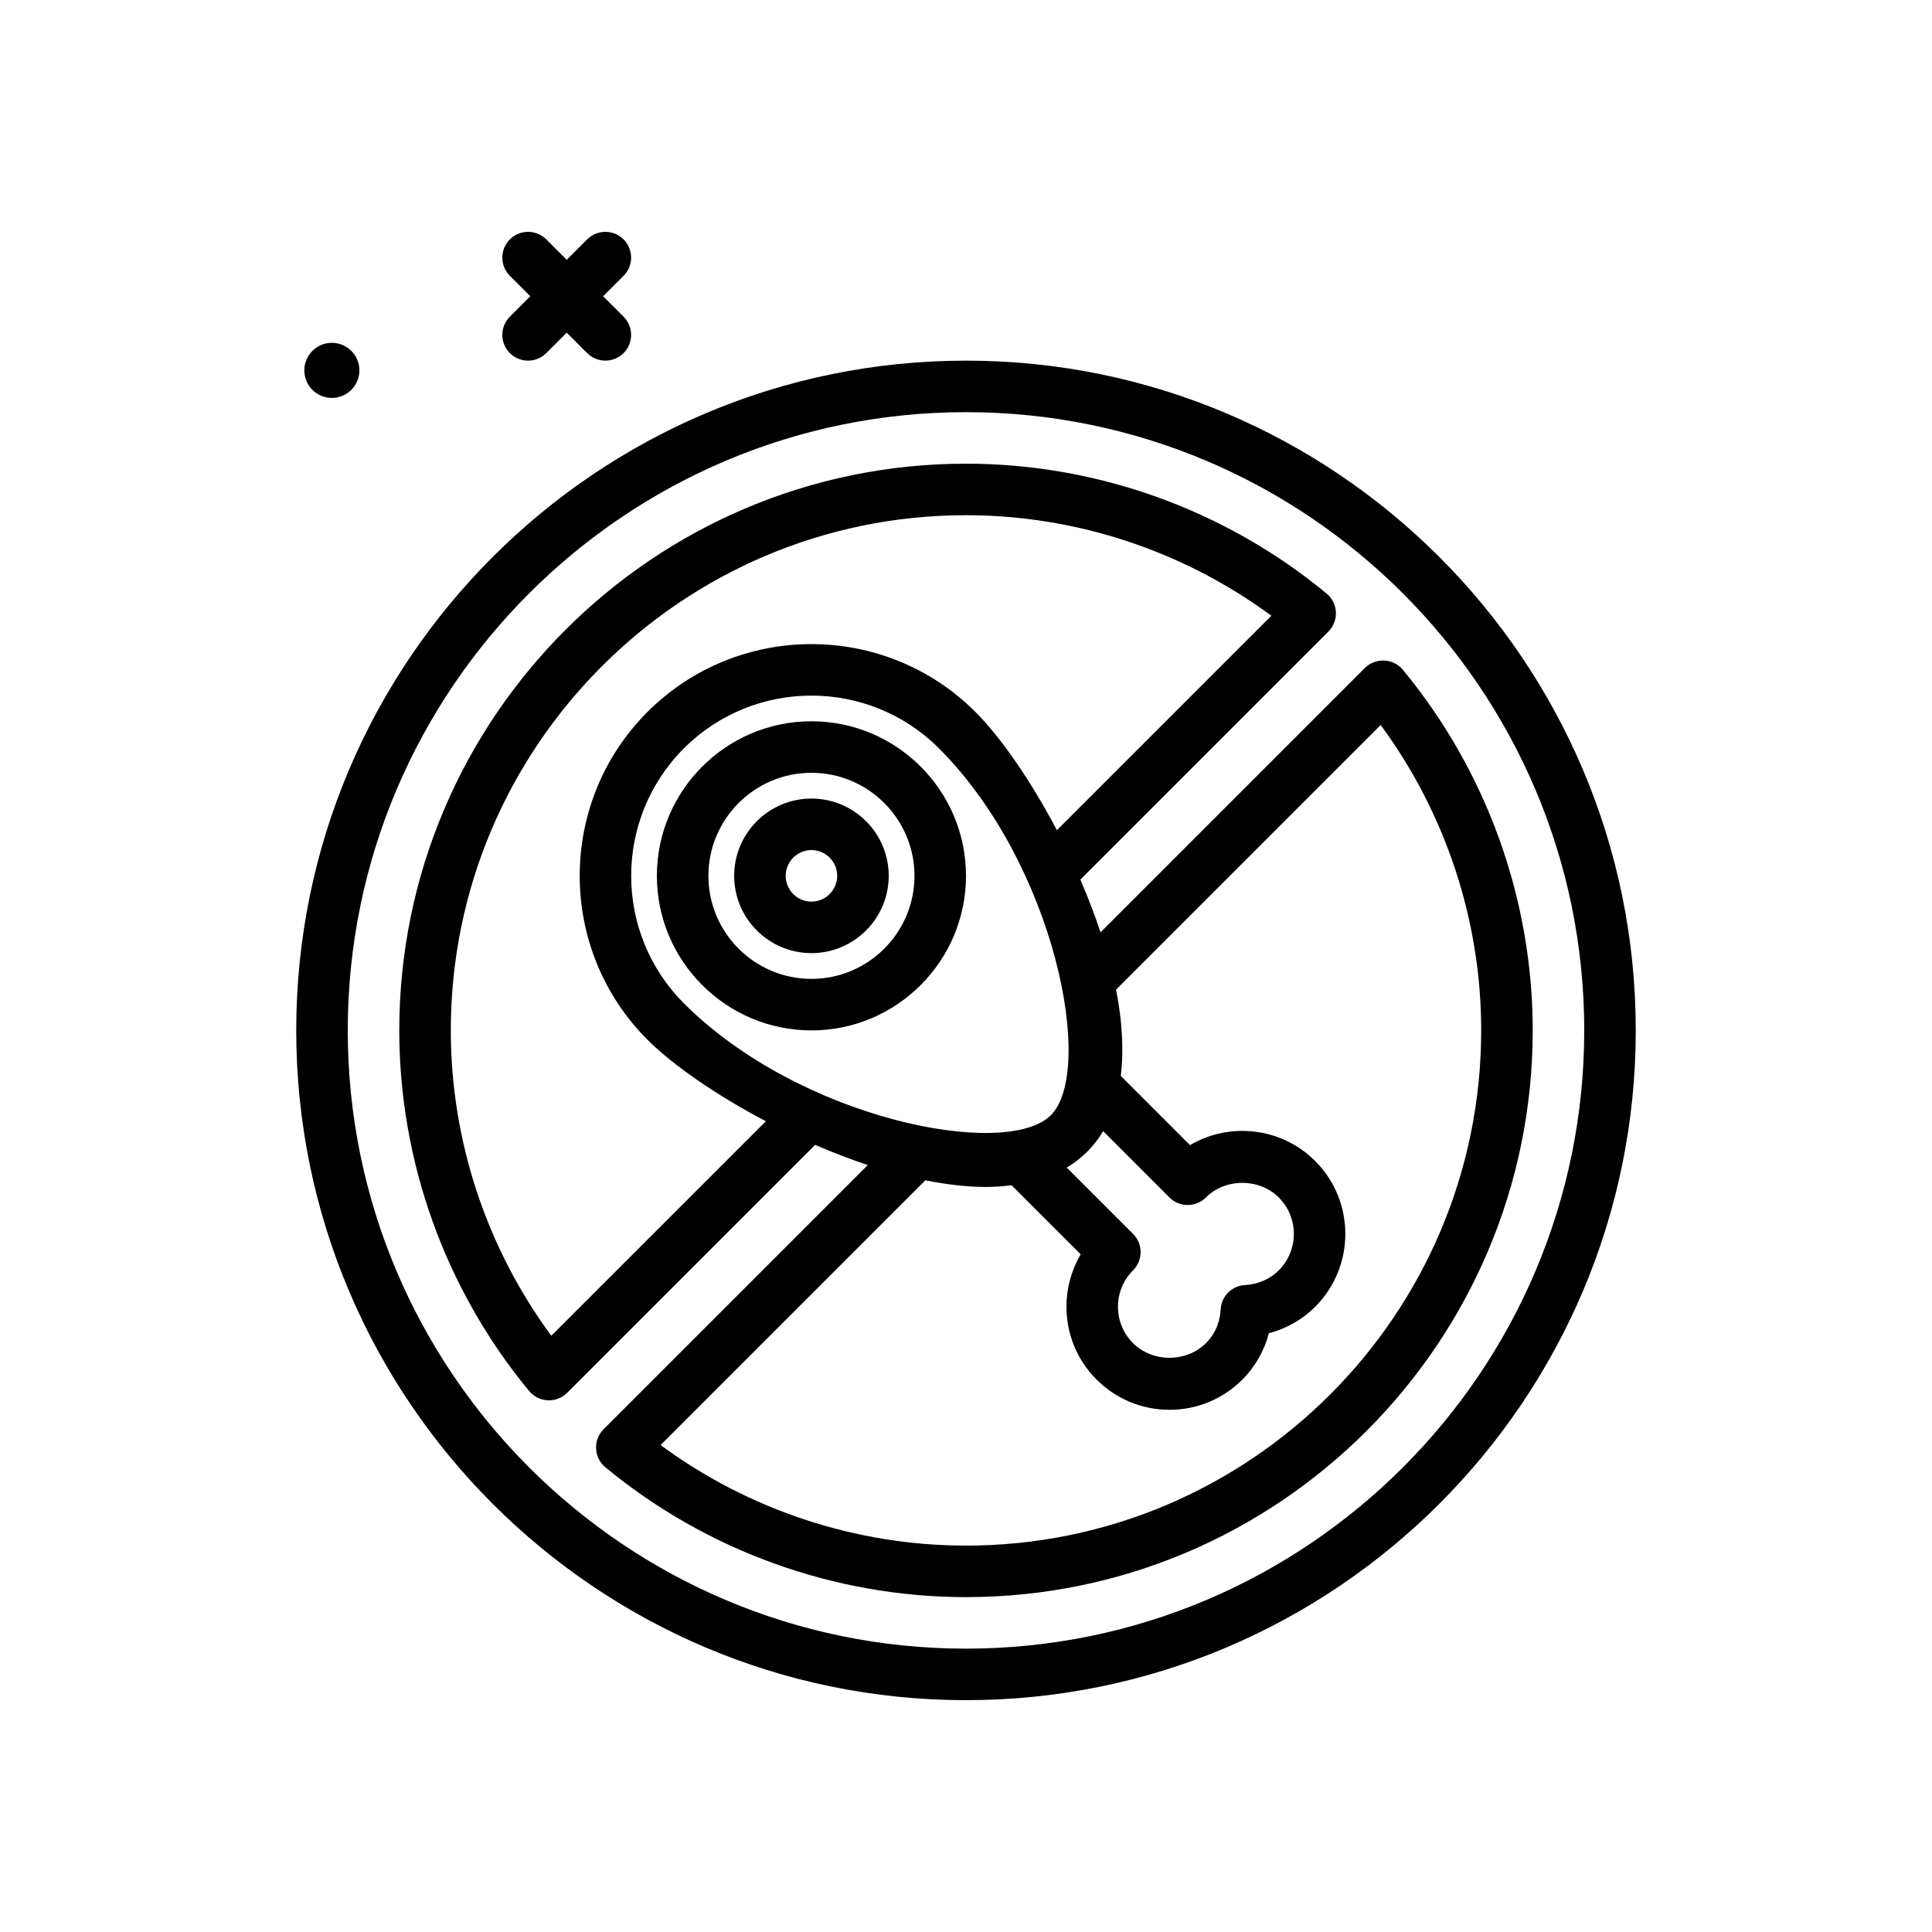 <svg id="no-meat" enable-background="new 0 0 300 300" height="512" viewBox="0 0 300 300" width="512" xmlns="http://www.w3.org/2000/svg"><g><path d="m79.172 54.828c.781.781 1.805 1.172 2.828 1.172s2.047-.391 2.828-1.172l3.172-3.172 3.172 3.172c.781.781 1.805 1.172 2.828 1.172s2.047-.391 2.828-1.172c1.562-1.562 1.562-4.094 0-5.656l-3.172-3.172 3.172-3.172c1.562-1.562 1.562-4.094 0-5.656s-4.094-1.562-5.656 0l-3.172 3.172-3.172-3.172c-1.562-1.562-4.094-1.562-5.656 0s-1.562 4.094 0 5.656l3.172 3.172-3.172 3.172c-1.563 1.562-1.563 4.094 0 5.656z"/><path d="m51.532 61.787c2.362 0 4.276-1.915 4.276-4.276s-1.915-4.277-4.276-4.277-4.277 1.915-4.277 4.277 1.915 4.276 4.277 4.276z"/><path d="m150 56c-57.348 0-104 46.654-104 104s46.652 104 104 104 104-46.654 104-104-46.652-104-104-104zm0 200c-52.934 0-96-43.066-96-96s43.066-96 96-96 96 43.066 96 96-43.066 96-96 96z"/><path d="m217.84 104.008c-.715-.867-1.766-1.393-2.895-1.447-1.117-.027-2.223.371-3.016 1.168l-41.041 41.041c-.912-2.76-1.969-5.494-3.133-8.184l38.513-38.513c.797-.797 1.219-1.893 1.168-3.018-.055-1.125-.578-2.176-1.449-2.893-15.721-13.002-35.608-20.162-55.987-20.162-48.523 0-88 39.477-88 88 0 20.381 7.16 40.266 20.16 55.992.715.867 1.766 1.393 2.895 1.447.062.002.125.004.188.004 1.059 0 2.078-.42 2.828-1.172l38.5-38.498c2.683 1.161 5.424 2.223 8.177 3.134l-41.021 41.021c-.797.797-1.219 1.893-1.168 3.018.055 1.125.578 2.176 1.449 2.893 15.726 13.001 35.609 20.161 55.992 20.161 48.523 0 88-39.477 88-88 0-20.379-7.16-40.264-20.16-55.992zm-41.899 87.59-10.295-10.295c1.151-.692 2.218-1.51 3.182-2.474s1.784-2.03 2.477-3.181l10.293 10.294c.75.75 1.766 1.172 2.828 1.172s2.078-.422 2.828-1.172c3.027-3.027 8.297-3.02 11.316 0 3.117 3.119 3.117 8.195 0 11.312-1.371 1.371-3.23 2.184-5.238 2.289-2.047.105-3.68 1.74-3.789 3.787-.07 1.418-.531 3.479-2.289 5.238-3.023 3.023-8.289 3.023-11.312 0-1.512-1.512-2.344-3.52-2.344-5.656s.832-4.146 2.344-5.658c1.562-1.563 1.562-4.094-.001-5.656zm-69.742-35.799c-10.918-10.918-10.918-28.68 0-39.598 5.461-5.457 12.629-8.188 19.801-8.188s14.34 2.73 19.801 8.188c18.062 18.064 24.293 50.047 17.371 56.971-6.926 6.918-38.906.693-56.973-17.373zm-20.59 51.619c-10.093-13.693-15.609-30.365-15.609-47.418 0-44.111 35.887-80 80-80 17.055 0 33.723 5.516 47.418 15.611l-33.303 33.303c-4.105-7.806-8.774-14.487-12.657-18.37-14.039-14.035-36.875-14.035-50.914 0-14.035 14.035-14.035 36.875 0 50.91 3.883 3.883 10.575 8.548 18.381 12.652zm64.391 32.582c-17.055 0-33.727-5.516-47.422-15.611l41.114-41.114c3.246.644 6.424 1.035 9.422 1.035 1.365 0 2.676-.111 3.96-.268l10.739 10.737c-1.445 2.438-2.215 5.227-2.215 8.133 0 4.273 1.664 8.291 4.688 11.312 3.023 3.023 7.039 4.688 11.312 4.688 4.277 0 8.293-1.664 11.312-4.688 1.996-1.994 3.406-4.48 4.117-7.199 2.719-.711 5.203-2.119 7.199-4.113 6.234-6.24 6.234-16.391 0-22.627-5.27-5.266-13.316-6.084-19.441-2.471l-10.752-10.752c.502-4.113.207-8.659-.735-13.391l41.092-41.09c10.094 13.696 15.61 30.368 15.61 47.419 0 44.111-35.887 80-80 80z"/><path d="m126 112c-13.234 0-24 10.766-24 24s10.766 24 24 24 24-10.766 24-24-10.766-24-24-24zm0 40c-8.824 0-16-7.178-16-16s7.176-16 16-16 16 7.178 16 16-7.176 16-16 16z"/><path d="m126 124c-6.617 0-12 5.383-12 12s5.383 12 12 12 12-5.383 12-12-5.383-12-12-12zm0 16c-2.207 0-4-1.795-4-4s1.793-4 4-4 4 1.795 4 4-1.793 4-4 4z"/></g></svg>